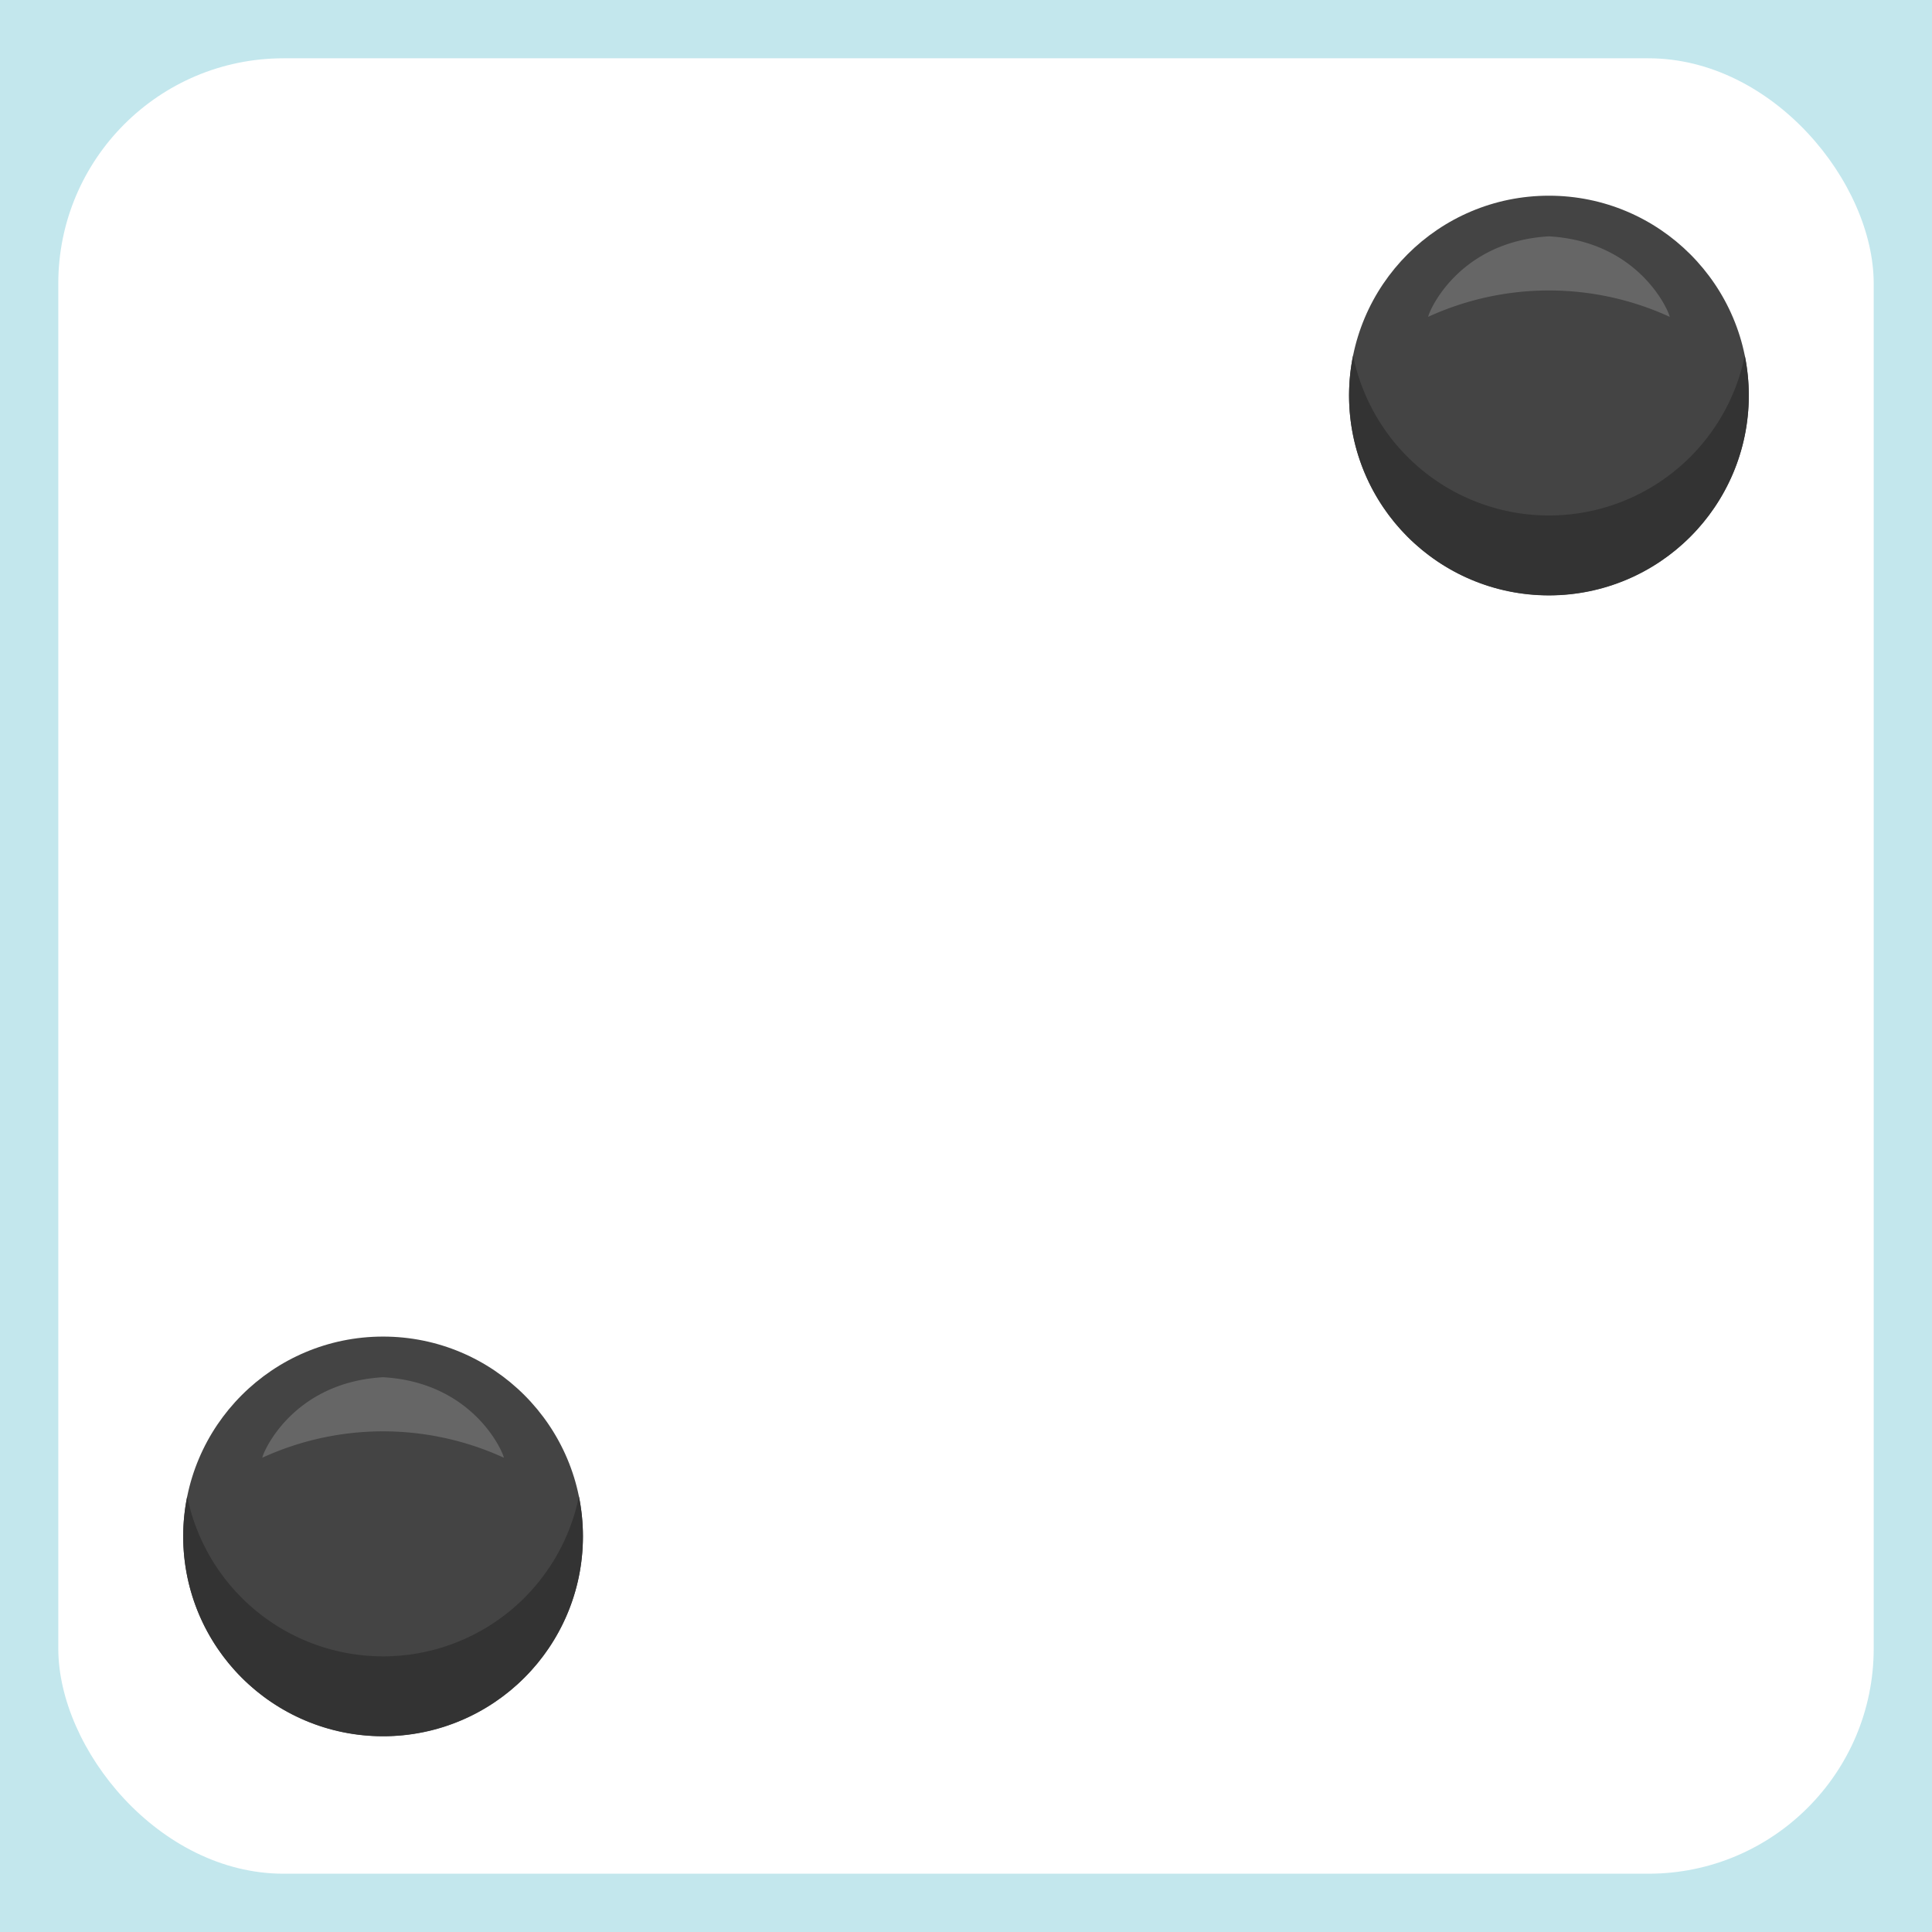 <svg id="Layer_1" data-name="Layer 1" xmlns="http://www.w3.org/2000/svg" viewBox="0 0 232 232"><defs><style>.cls-3{fill:#444}.cls-4{fill:#333}.cls-5{fill:#666}</style></defs><path fill="#c3e7ed" d="M0 0h232v232H0z"/><rect x="7" y="7" width="218" height="218" rx="27.049" fill="#fff"/><circle class="cls-3" cx="186" cy="47.5" r="24"/><path class="cls-4" d="M186 61.9a24.007 24.007 0 0 0 23.519-19.2 24 24 0 1 1-47.038 0A24.007 24.007 0 0 0 186 61.9z"/><path class="cls-5" d="M171.5 38.046a34.787 34.787 0 0 1 29 0c-.033-.52-3.543-9.028-14.5-9.666-10.958.635-14.468 9.147-14.5 9.666z"/><circle class="cls-3" cx="46" cy="184.5" r="24"/><path class="cls-4" d="M46 198.9a24.007 24.007 0 0 0 23.519-19.2 24 24 0 1 1-47.038 0A24.007 24.007 0 0 0 46 198.9z"/><path class="cls-5" d="M31.5 175.046a34.787 34.787 0 0 1 29 0c-.033-.52-3.543-9.028-14.5-9.666-10.958.635-14.468 9.147-14.5 9.666z"/></svg>